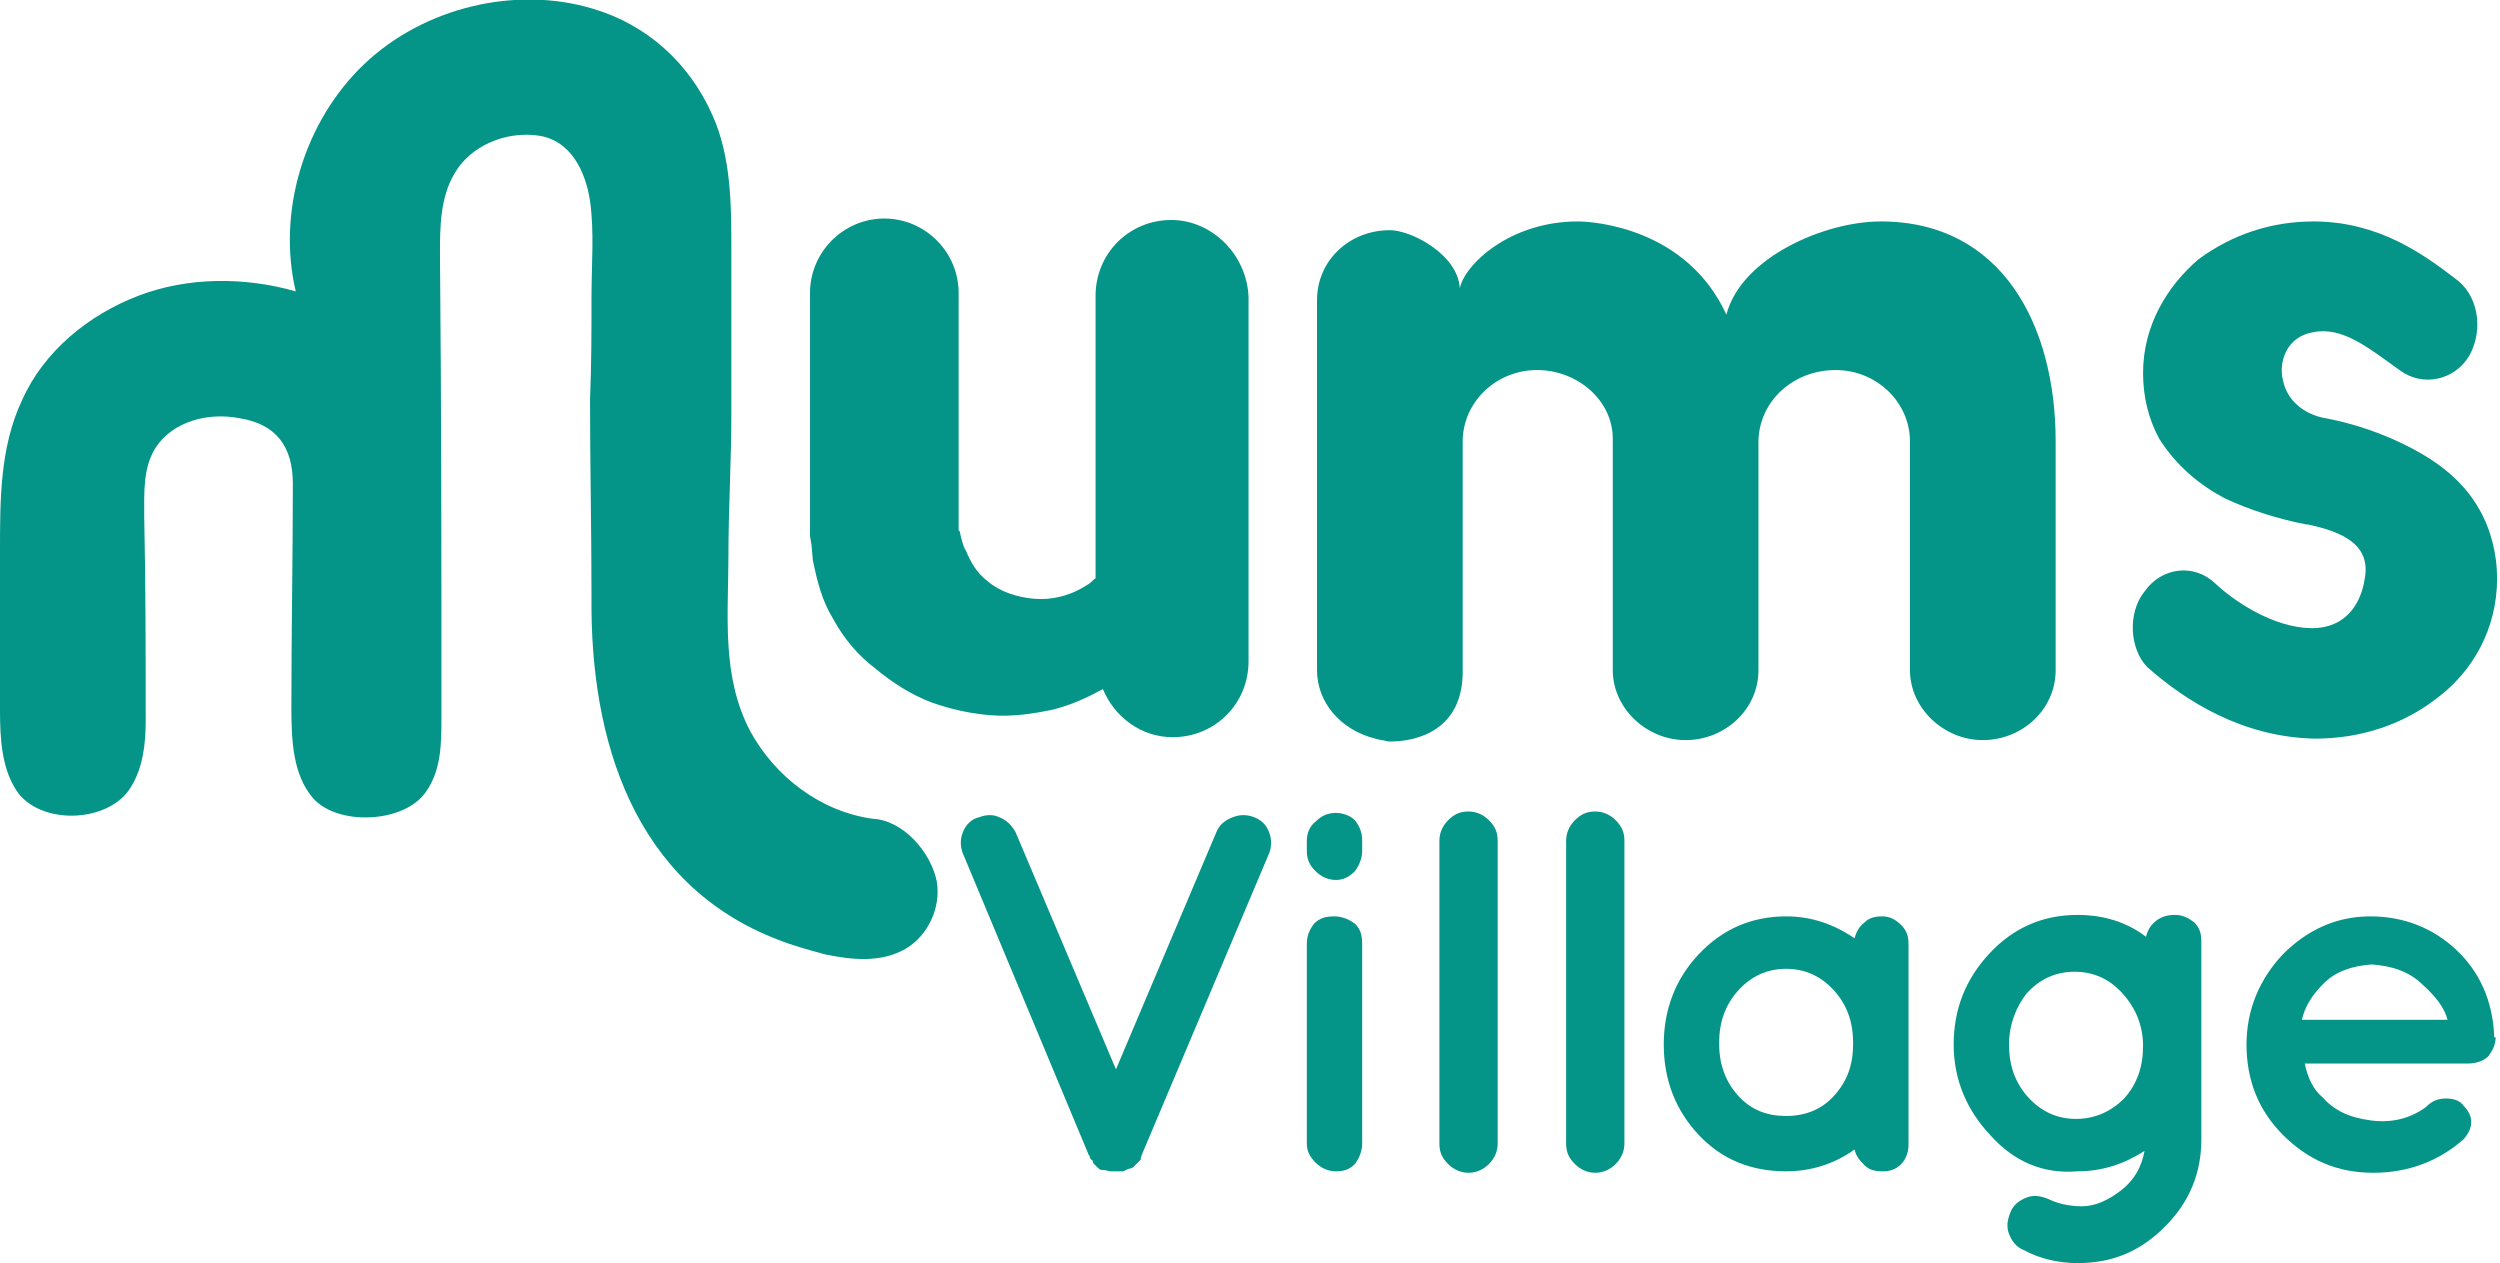<?xml version="1.0" encoding="utf-8"?>
<!-- Generator: Adobe Illustrator 21.1.0, SVG Export Plug-In . SVG Version: 6.00 Build 0)  -->
<svg version="1.1" id="Layer_1" xmlns="http://www.w3.org/2000/svg" xmlns:xlink="http://www.w3.org/1999/xlink" x="0px" y="0px"
	 viewBox="0 0 171.6 86.7" style="enable-background:new 0 0 171.6 86.7;" xml:space="preserve">
<style type="text/css">
	.st0{fill:#049588;}
</style>
<g>
	<path class="st0" d="M75.6,80.3c-0.1,0-0.2-0.1-0.3-0.2h0c0,0-0.1-0.1-0.2-0.2c0,0-0.1-0.1-0.1-0.2c0-0.1-0.1-0.1-0.1-0.1
		c0,0-0.1-0.1-0.1-0.2c0-0.1-0.1-0.1-0.1-0.2l-8.6-20.6c-0.2-0.5-0.2-1,0-1.5c0.2-0.5,0.6-0.9,1.1-1c0.5-0.2,1-0.2,1.4,0
		c0.5,0.2,0.8,0.5,1.1,1l6.9,16.3l6.9-16.3c0.2-0.5,0.6-0.8,1.1-1c0.5-0.2,1-0.2,1.5,0c0.5,0.2,0.8,0.5,1,1c0.2,0.5,0.2,1,0,1.5
		l-8.7,20.6l-0.1,0.3c0,0,0,0,0,0.1l-0.5,0.5c0,0-0.1,0.1-0.2,0.1c-0.1,0-0.3,0.1-0.5,0.2h-0.1c-0.1,0-0.2,0-0.4,0
		c-0.2,0-0.3,0-0.3,0h-0.1C75.8,80.3,75.7,80.3,75.6,80.3L75.6,80.3L75.6,80.3z"/>
	<path class="st0" d="M93.5,57.7v0.7c0,0.5-0.2,1-0.5,1.4c-0.4,0.4-0.8,0.6-1.3,0.6c-0.5,0-1-0.2-1.4-0.6c-0.4-0.4-0.6-0.8-0.6-1.4
		v-0.7c0-0.5,0.2-1,0.6-1.3c0.4-0.4,0.8-0.6,1.4-0.6c0.5,0,1,0.2,1.3,0.5C93.3,56.7,93.5,57.1,93.5,57.7z M90.2,63.4
		c0.4-0.4,0.8-0.5,1.4-0.5c0.5,0,1,0.2,1.4,0.5c0.4,0.4,0.5,0.8,0.5,1.4v13.7c0,0.5-0.2,1-0.5,1.4c-0.4,0.4-0.8,0.5-1.3,0.5
		c-0.5,0-1-0.2-1.4-0.6c-0.4-0.4-0.6-0.8-0.6-1.3V64.8C89.7,64.2,89.9,63.8,90.2,63.4z"/>
	<path class="st0" d="M98.8,57.7c0-0.5,0.2-1,0.6-1.4c0.4-0.4,0.8-0.6,1.4-0.6c0.5,0,1,0.2,1.4,0.6c0.4,0.4,0.6,0.8,0.6,1.4v20.8
		c0,0.5-0.2,1-0.6,1.4c-0.4,0.4-0.9,0.6-1.4,0.6c-0.5,0-1-0.2-1.4-0.6c-0.4-0.4-0.6-0.8-0.6-1.4V57.7z"/>
	<path class="st0" d="M107.5,57.7c0-0.5,0.2-1,0.6-1.4c0.4-0.4,0.8-0.6,1.4-0.6c0.5,0,1,0.2,1.4,0.6c0.4,0.4,0.6,0.8,0.6,1.4v20.8
		c0,0.5-0.2,1-0.6,1.4c-0.4,0.4-0.9,0.6-1.4,0.6c-0.5,0-1-0.2-1.4-0.6c-0.4-0.4-0.6-0.8-0.6-1.4V57.7z"/>
	<path class="st0" d="M116.6,77.9c-1.6-1.7-2.4-3.8-2.4-6.2c0-2.4,0.8-4.5,2.4-6.2c1.6-1.7,3.6-2.6,6-2.6c1.7,0,3.2,0.5,4.7,1.5
		c0.1-0.4,0.3-0.8,0.7-1.1c0.3-0.3,0.7-0.4,1.2-0.4c0.5,0,0.9,0.2,1.3,0.6c0.4,0.4,0.5,0.8,0.5,1.3v13.8c0,0.5-0.2,1-0.5,1.3
		c-0.4,0.4-0.8,0.5-1.3,0.5c-0.5,0-0.9-0.1-1.2-0.4c-0.3-0.3-0.6-0.6-0.7-1.1c-1.4,1-3,1.5-4.7,1.5
		C120.2,80.4,118.2,79.6,116.6,77.9z M118,71.6c0,1.4,0.4,2.6,1.3,3.6c0.9,1,2,1.4,3.3,1.4c1.4,0,2.5-0.5,3.3-1.4
		c0.9-1,1.3-2.1,1.3-3.6c0-1.4-0.4-2.6-1.3-3.6c-0.9-1-2-1.5-3.3-1.5c-1.3,0-2.4,0.5-3.3,1.5C118.4,69,118,70.2,118,71.6z"/>
	<path class="st0" d="M136.6,77.9c-1.6-1.7-2.5-3.8-2.5-6.2c0-2.4,0.8-4.5,2.5-6.3c1.6-1.7,3.6-2.6,6-2.6c1.8,0,3.4,0.5,4.7,1.5
		c0.1-0.4,0.3-0.8,0.7-1.1c0.4-0.3,0.8-0.4,1.3-0.4s0.9,0.2,1.3,0.5c0.4,0.4,0.5,0.8,0.5,1.3v13.6c0,2.3-0.8,4.3-2.5,6
		c-1.7,1.7-3.6,2.5-6,2.5c-1.3,0-2.6-0.3-3.7-0.9c-0.5-0.2-0.8-0.6-1-1.1c-0.2-0.5-0.1-1,0.1-1.5c0.2-0.5,0.6-0.8,1.1-1
		c0.5-0.2,1-0.1,1.5,0.1c0.6,0.3,1.4,0.5,2.3,0.5s1.8-0.4,2.7-1.1c0.9-0.7,1.4-1.6,1.6-2.7c-1.4,0.9-2.9,1.4-4.6,1.4
		C140.2,80.6,138.2,79.7,136.6,77.9z M137.9,71.7c0,1.4,0.4,2.6,1.3,3.6c0.9,1,2,1.5,3.3,1.5c1.3,0,2.4-0.5,3.3-1.4
		c0.9-1,1.3-2.2,1.3-3.6s-0.5-2.6-1.4-3.6c-0.9-1-2-1.5-3.3-1.5c-1.3,0-2.4,0.5-3.3,1.5C138.4,69.1,137.9,70.3,137.9,71.7z"/>
	<path class="st0" d="M171.3,71.2c0,0.5-0.2,0.9-0.5,1.3c-0.3,0.3-0.8,0.5-1.4,0.5h-11.2c0.2,1,0.6,1.8,1.2,2.3
		c0.8,0.9,1.8,1.4,3.3,1.6c1.4,0.2,2.7-0.1,3.8-0.9c0.4-0.4,0.8-0.6,1.4-0.6c0.6,0,1,0.2,1.2,0.5c0.7,0.7,0.7,1.5,0,2.3
		c-1.7,1.5-3.8,2.3-6.2,2.3c-2.5,0-4.5-0.9-6.2-2.6c-1.7-1.7-2.5-3.8-2.5-6.2c0-2.4,0.9-4.5,2.5-6.2c1.7-1.7,3.7-2.6,6-2.6
		s4.3,0.8,5.9,2.3c1.6,1.5,2.5,3.5,2.6,5.9V71.2z M162.8,66.2c-1.4,0.1-2.5,0.5-3.3,1.3c-0.8,0.8-1.3,1.6-1.5,2.5h10
		c-0.2-0.8-0.8-1.6-1.7-2.4C165.4,66.7,164.2,66.3,162.8,66.2z"/>
	<g>
		<path class="st0" d="M59.9,56.2c-3.6-0.5-6.7-2.9-8.4-6c-2-3.8-1.5-8-1.5-12.1c0-3.2,0.2-6.4,0.2-9.7c0-3.7,0-7.4,0-11.2
			c0-3.1,0-6.4-1.3-9.3c-1.6-3.6-4.5-6.2-8.2-7.3C35.4-1,29.1,0.5,25,4.4s-6,10.1-4.7,15.6c-3.5-1-7.4-1-10.8,0.3S3,24.1,1.5,27.5
			C0,30.7,0,34.3,0,37.8c0,3.6,0,7.3,0,10.9c0,2,0.1,4.2,1.3,5.8C3.1,56.7,7.6,56.4,9,54c0.8-1.3,1-2.9,1-4.5c0-4.6,0-9.4-0.1-14
			c0-1.7-0.1-3.4,0.8-4.8c1.2-1.8,3.6-2.4,5.7-2c2.6,0.4,3.7,2,3.7,4.5c0,5.1-0.1,10.2-0.1,15.4c0,2.2,0.1,4.6,1.5,6.2
			c1.7,1.9,6.2,1.7,7.7-0.4c1.1-1.5,1.1-3.4,1.1-5.2c0-10.6,0-21.1-0.1-31.7c0-1.9,0-3.9,1-5.6c1.1-1.9,3.5-2.9,5.7-2.6
			c2.3,0.3,3.3,2.5,3.6,4.5c0.3,2.1,0.1,4.4,0.1,6.5c0,2.4,0,4.7-0.1,7.1c0,4.5,0.1,9,0.1,13.6c-0.1,9.8,2.9,19.7,12.8,23.5
			c1,0.4,2.1,0.7,3.2,1c1.9,0.4,3.9,0.6,5.6-0.4c1.5-0.9,2.4-2.8,2.1-4.6C63.9,58.5,62,56.3,59.9,56.2"/>
		<path class="st0" d="M80.4,15.1c-2.9,0-5.2,2.3-5.2,5.2v19.4c-0.2,0.1-0.3,0.3-0.5,0.4c-1.2,0.8-2.5,1.1-3.7,1
			c-1.2-0.1-2.4-0.5-3.2-1.2c-0.8-0.6-1.2-1.4-1.5-2.1c-0.2-0.3-0.3-0.8-0.4-1.2c0-0.1,0-0.1-0.1-0.2l0-0.1l0-0.3l0-0.7l0-0.2v-0.2
			v-4.8v-10c0-2.8-2.3-5.1-5.1-5.1c-2.8,0-5.1,2.3-5.1,5.1v10v4.8l0,0.9l0,0.7l0,0.3l0.1,0.6l0.1,1.1c0.3,1.4,0.6,2.7,1.4,4
			c0.7,1.3,1.7,2.5,2.9,3.4c1.2,1,2.5,1.8,3.8,2.3c1.4,0.5,2.8,0.8,4.2,0.9c1.4,0.1,2.8-0.1,4.2-0.4c1.2-0.3,2.3-0.8,3.4-1.4
			c0.8,1.9,2.6,3.3,4.8,3.3c2.9,0,5.2-2.3,5.2-5.2V20.4C85.6,17.5,83.2,15.1,80.4,15.1 M65.6,35.5L65.6,35.5l0-0.1v0
			C65.6,35.7,65.6,35.4,65.6,35.5"/>
		<path class="st0" d="M129.1,15.2c-3.9,0-9.6,2.5-10.6,6.4c-2.7-5.9-9-6.4-10.2-6.4c-4.7,0-7.8,3-8.1,4.6c-0.1-2.3-3.3-4-4.8-4
			c-2.8,0-5,2.1-5,4.8V46c0,2.2,1.6,4.1,4,4.7l0.4,0.1c0.2,0,0.4,0.1,0.6,0.1c1.9,0,5-0.8,5-4.8V30.3c0-2.7,2.3-4.9,5.1-4.9
			c2.8,0,5.2,2.1,5.2,4.7V46c0,2.6,2.3,4.8,5,4.8c2.7,0,5-2.1,5-4.8V30.3l0-0.1c0.1-2.7,2.4-4.8,5.3-4.8c2.8,0,5.1,2.2,5.1,4.9V46
			c0,2.6,2.3,4.8,5,4.8c2.7,0,5-2.1,5-4.8V30.3C141.1,22.3,137.4,15.2,129.1,15.2"/>
		<path class="st0" d="M147.2,40.6c1.2-1.7,3.4-1.9,4.8-0.6c1.7,1.6,4.6,3.3,7.1,3.1c2.2-0.2,3-2,3.2-3.3c0.5-2.4-1.5-3.3-3.9-3.8
			h-0.1c-2-0.4-3.9-1-5.6-1.8c-1.7-0.9-3.3-2.2-4.5-4.1c-0.7-1.3-1.1-2.8-1.1-4.5c0-3.3,1.7-6,3.8-7.8c2.3-1.7,5-2.6,7.9-2.6
			c4.5,0,7.6,2.3,9.7,3.9c1.6,1.1,2,3.5,1,5.3c-1,1.7-3.2,2.2-4.8,1c-2.1-1.5-3.9-3-5.9-2.6c-1.9,0.3-2.4,2.1-2.1,3.3
			c0.5,2.3,2.9,2.6,2.9,2.6c2.1,0.4,4.1,1.1,6,2.1c1.7,0.9,3.5,2.2,4.6,4.2c0.8,1.4,1.2,3.1,1.2,4.7c0,3.5-1.7,6.4-4.1,8.2
			c-2.3,1.8-5.2,2.8-8.4,2.8c-5-0.1-8.9-2.6-11.5-4.9C146.2,44.6,146,42.1,147.2,40.6"/>
	</g>
</g>
</svg>

